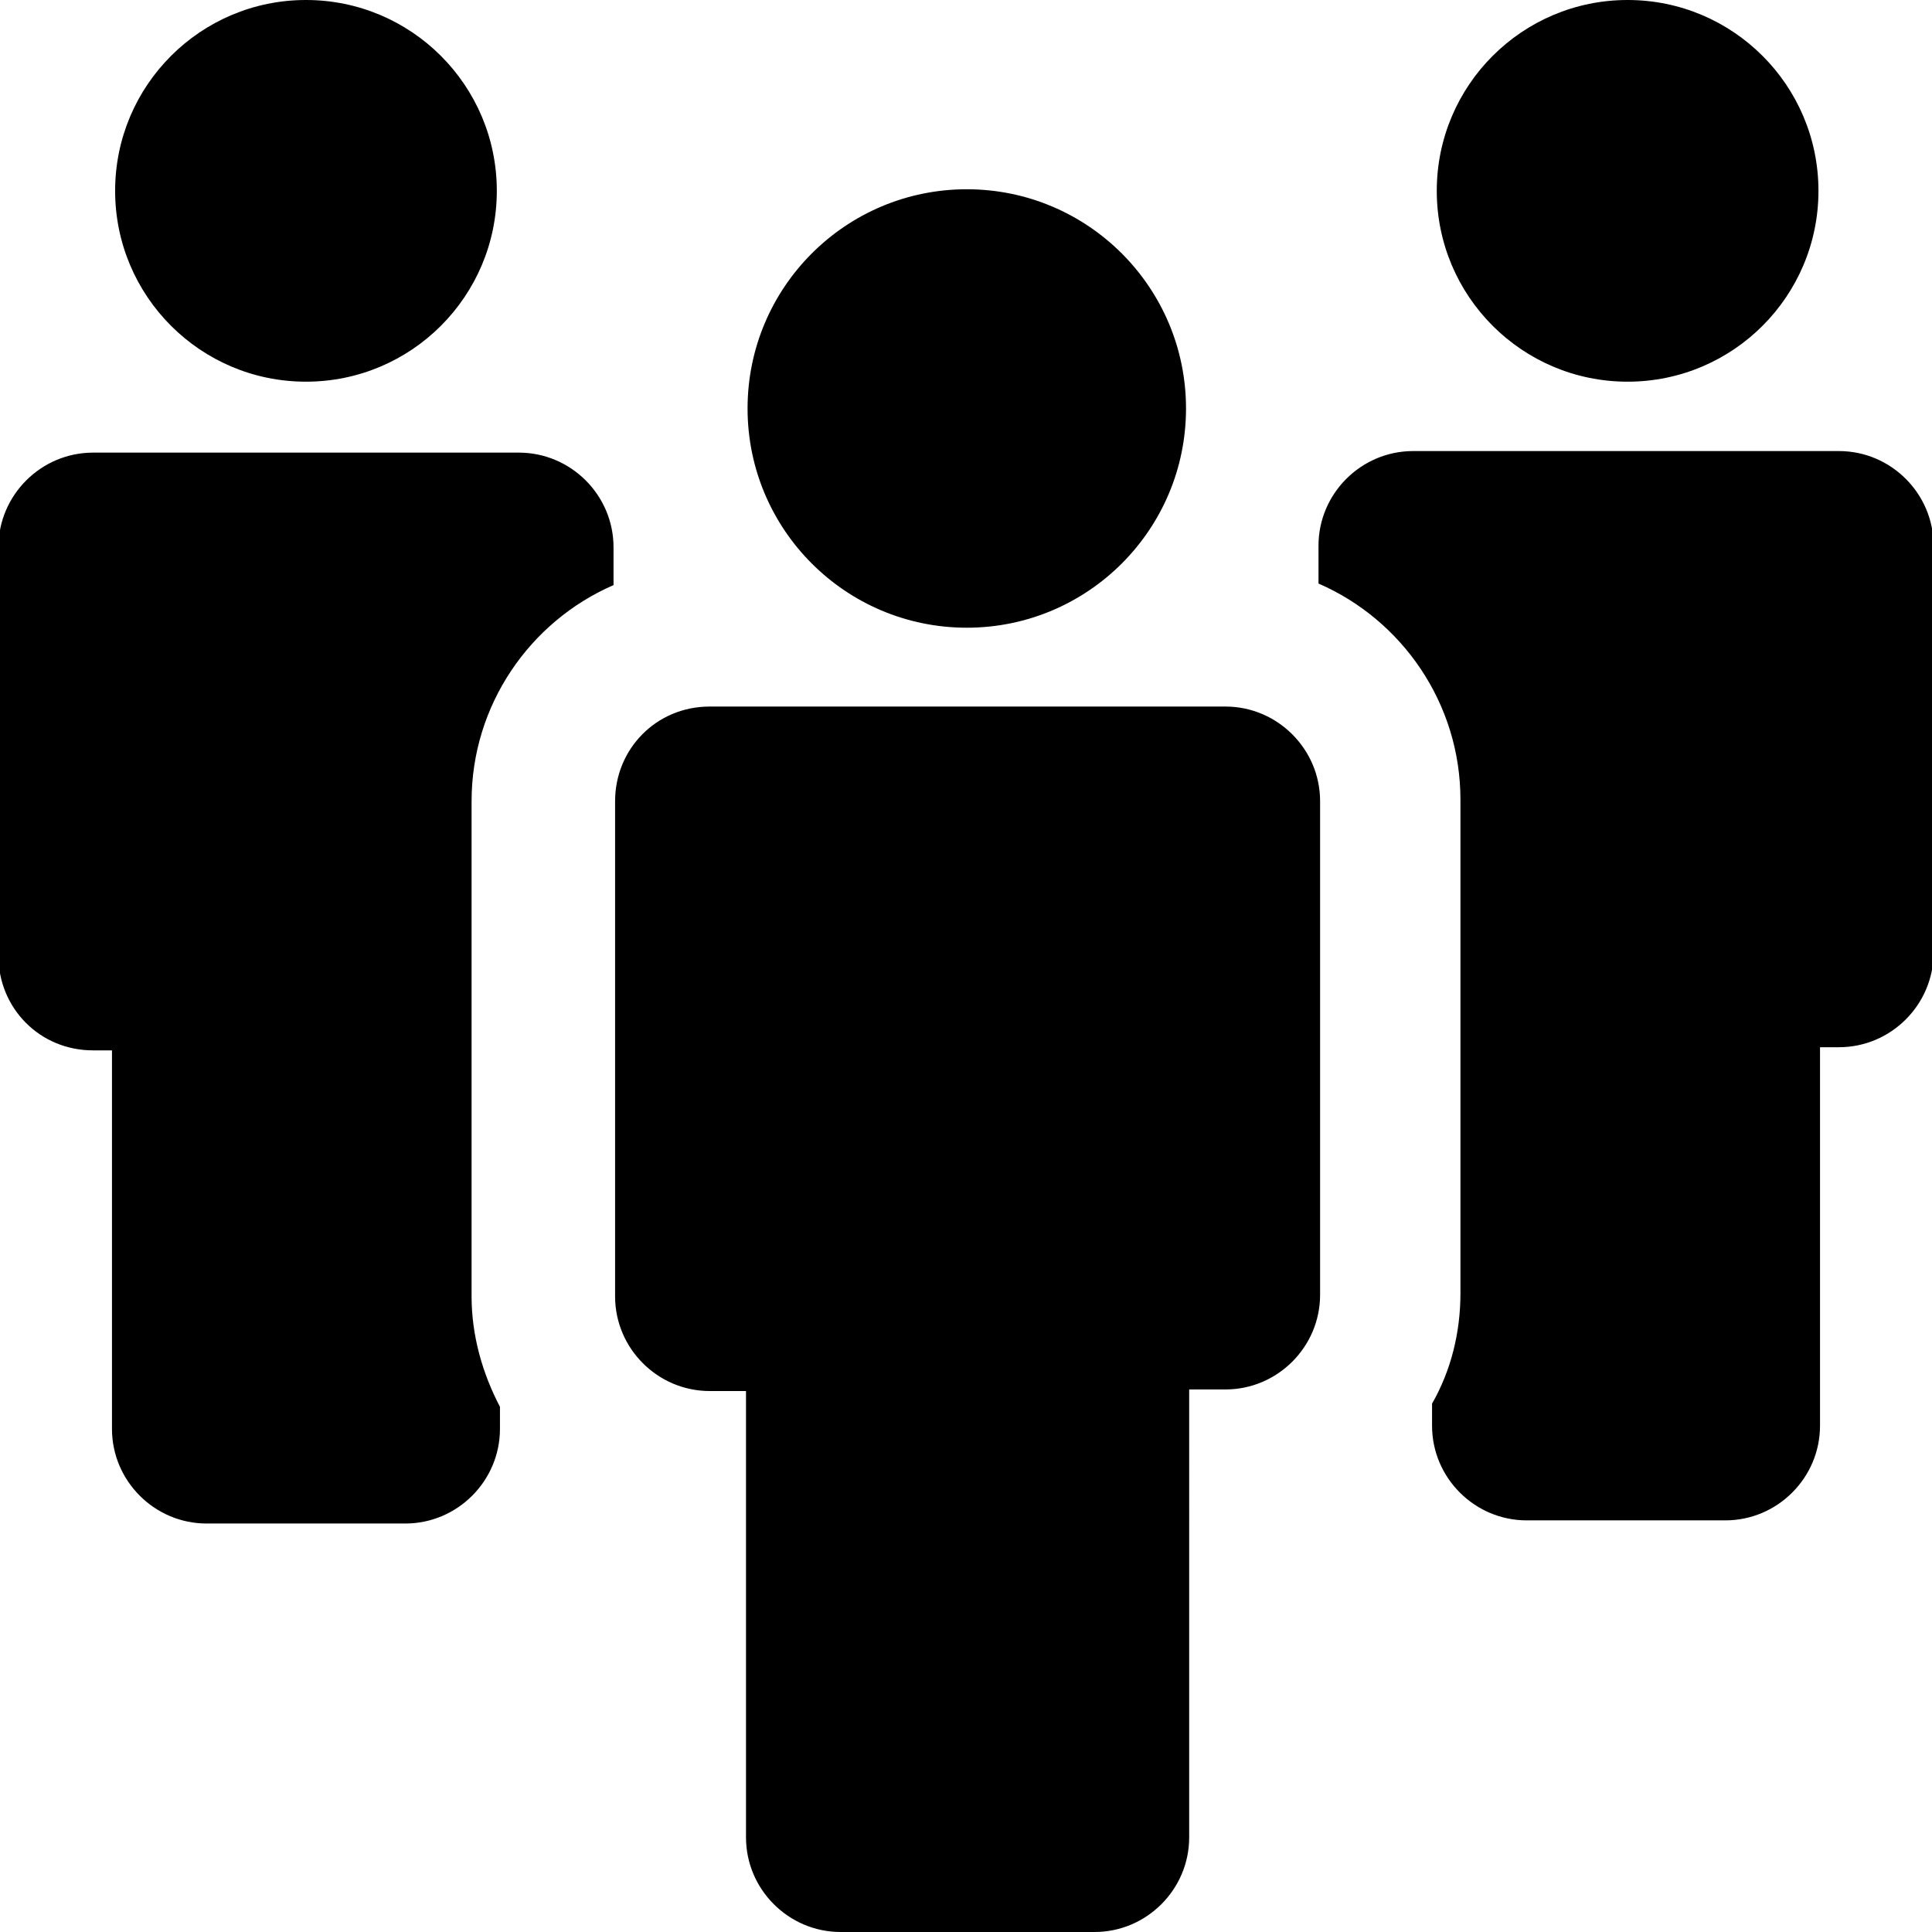 <?xml version="1.0" encoding="UTF-8" standalone="no"?>
<svg
   width="100"
   height="100"
   viewBox="0 0 100 100"
   version="1.1"
   id="svg11"
   sodipodi:docname="uEA37-theme-societe.svg"
   inkscape:version="1.1.1 (3bf5ae0d25, 2021-09-20)"
   xmlns:inkscape="http://www.inkscape.org/namespaces/inkscape"
   xmlns:sodipodi="http://sodipodi.sourceforge.net/DTD/sodipodi-0.dtd"
   xmlns="http://www.w3.org/2000/svg"
   xmlns:svg="http://www.w3.org/2000/svg">
  <defs
     id="defs5" />
  <sodipodi:namedview
     id="namedview13"
     pagecolor="#ffffff"
     bordercolor="#cccccc"
     borderopacity="1"
     inkscape:pageshadow="0"
     inkscape:pageopacity="1"
     inkscape:pagecheckerboard="0"
     showgrid="false"
     inkscape:zoom="11.25714"
     inkscape:cx="28.381987"
     inkscape:cy="65.602809"
     inkscape:window-width="2880"
     inkscape:window-height="1721"
     inkscape:window-x="-11"
     inkscape:window-y="-11"
     inkscape:window-maximized="1"
     inkscape:current-layer="svg11" />
  <path
     d="m 15.837,0 c 5.456,0 9.878,4.422 9.878,9.878 0,5.456 -4.422,9.878 -9.878,9.878 -5.456,0 -9.878,-4.422 -9.878,-9.878 C 5.959,4.422 10.381,0 15.837,0 M 4.816,54.367 H 5.796 v 19.592 c 0,2.694 2.204,4.898 4.898,4.898 h 10.286 c 2.694,0 4.898,-2.204 4.898,-4.898 v -1.143 c -0.898,-1.714 -1.469,-3.673 -1.469,-5.714 V 41.469 c 0,-4.98 3.02,-9.306 7.347,-11.184 v -1.959 c 0,-2.694 -2.204,-4.898 -4.898,-4.898 H 4.816 c -2.694,0 -4.898,2.204 -4.898,4.898 v 21.143 c 0,2.696 2.122,4.898 4.898,4.898 M 84.245,0 c 5.456,0 9.878,4.422 9.878,9.878 0,5.456 -4.423,9.878 -9.878,9.878 -5.456,0 -9.878,-4.422 -9.878,-9.878 C 74.367,4.422 78.789,0 84.245,0 m -16,28.245 v 1.959 c 4.327,1.878 7.347,6.204 7.347,11.184 v 25.551 c 0,2.041 -0.49,4 -1.469,5.714 v 1.143 c 0,2.694 2.204,4.898 4.898,4.898 H 89.306 c 2.694,0 4.898,-2.204 4.898,-4.898 V 54.204 h 0.98 c 2.694,0 4.898,-2.204 4.898,-4.898 V 28.245 c 0,-2.694 -2.204,-4.898 -4.898,-4.898 H 73.143 c -2.694,0 -4.898,2.204 -4.898,4.898 m -36.408,13.224 v 25.633 c 0,2.694 2.204,4.898 4.898,4.898 h 1.878 v 23.102 c 0,2.694 2.204,4.898 4.898,4.898 h 13.143 c 2.694,0 4.898,-2.204 4.898,-4.898 V 71.918 h 1.878 c 2.694,0 4.898,-2.204 4.898,-4.898 v -25.551 c 0,-2.694 -2.204,-4.898 -4.898,-4.898 H 36.735 c -2.776,0 -4.898,2.204 -4.898,4.898 M 50.041,9.796 c 6.266,0 11.347,5.08 11.347,11.347 0,6.267 -5.081,11.347 -11.347,11.347 -6.267,0 -11.347,-5.08 -11.347,-11.347 0,-6.267 5.08,-11.347 11.347,-11.347"
     style="isolation:auto;mix-blend-mode:normal;stroke-width:0.816"
     overflow="visible"
     solid-color="#000000"
     id="path7" />
</svg>
